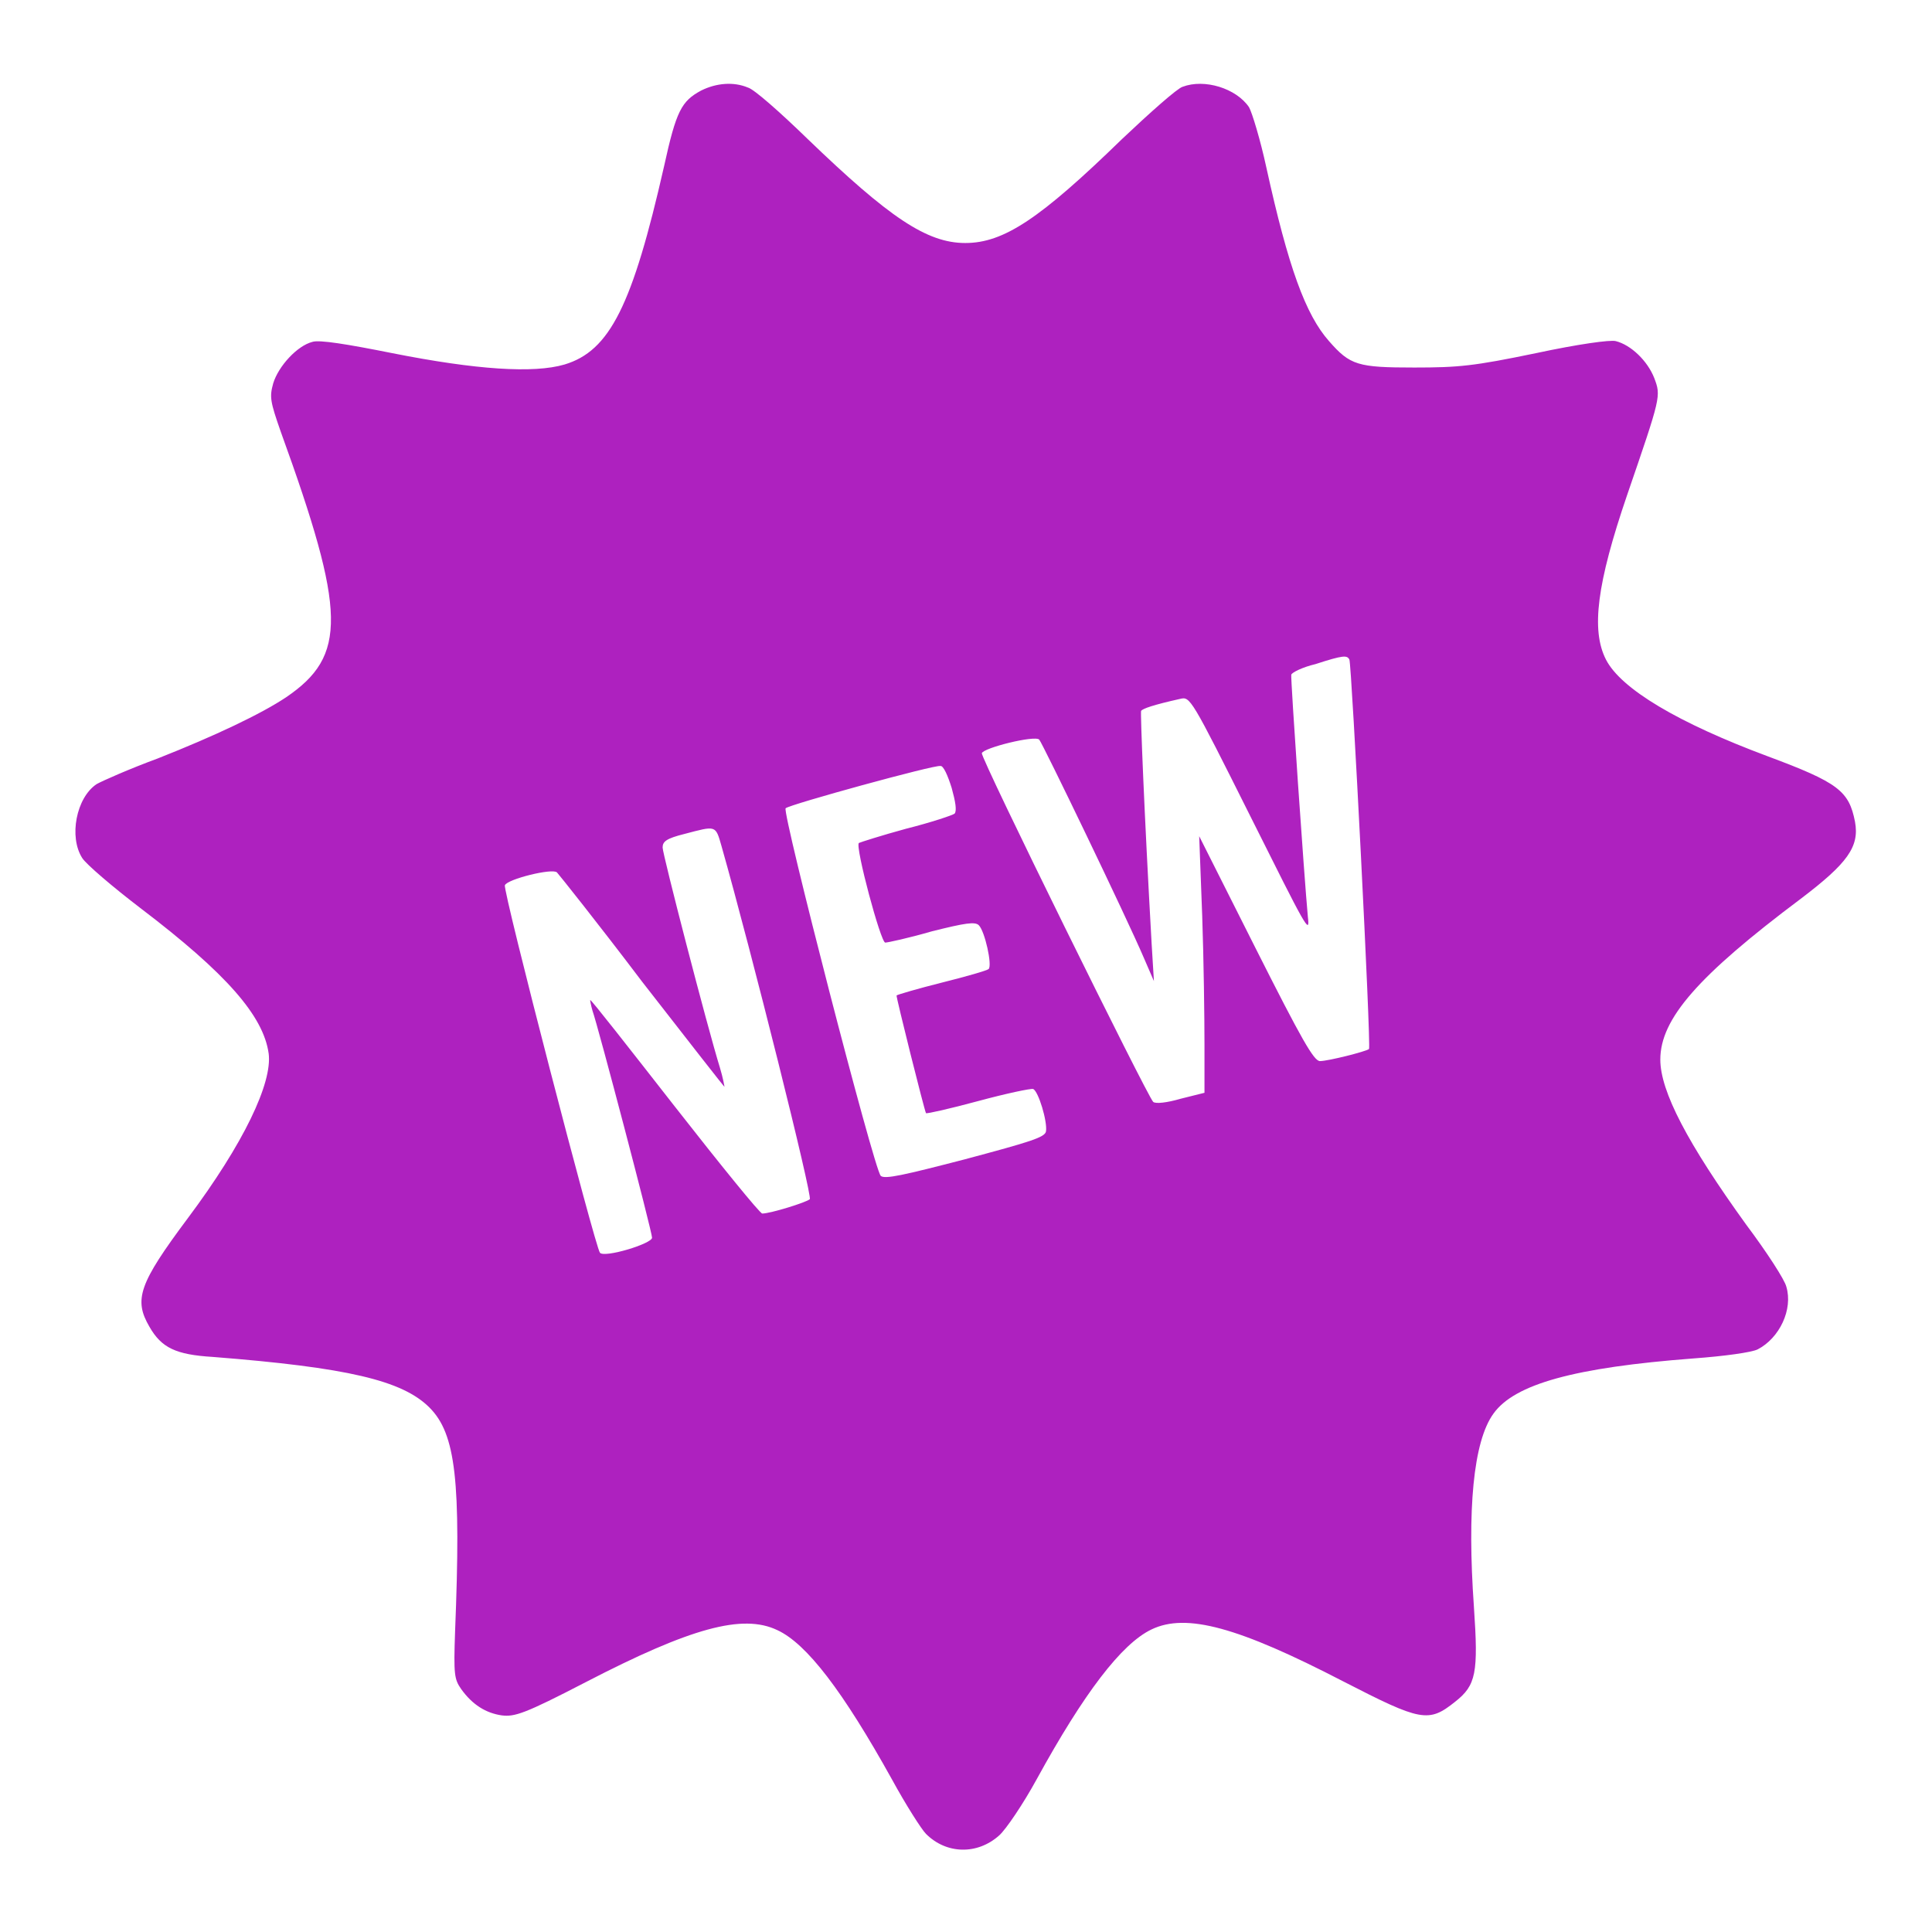 <!--?xml version="1.0" encoding="utf-8"?-->
<!-- Svg Vector Icons : http://www.onlinewebfonts.com/icon -->

<svg version="1.1" xmlns="http://www.w3.org/2000/svg" xmlns:xlink="http://www.w3.org/1999/xlink" x="0px" y="0px" viewBox="0 0 256 256" enable-background="new 0 0 256 256" xml:space="preserve">
<g><g><g><path fill="#AE21BF" data-title="Layer 0" xs="0" d="M92.9,12c-2.6,1.4-3.3,2.7-4.9,10c-4.2,18.5-7.2,24.5-13.2,26.3C70.7,49.5,63.1,49,52,46.8c-6-1.2-9.7-1.8-10.6-1.5c-2,0.5-4.5,3.2-5.2,5.5c-0.5,1.8-0.4,2.4,1,6.4c8.7,24,8.8,29.7,0.7,35.2c-3.3,2.2-9.4,5.1-17,8.1c-3.8,1.4-7.4,3-8.1,3.4c-2.7,1.8-3.7,7-1.9,9.8c0.5,0.8,4,3.8,7.8,6.7c11.3,8.6,16.2,14.2,16.9,19.2c0.5,3.9-3.3,11.9-10.7,21.8c-6.5,8.7-7.2,10.8-5.1,14.4c1.6,2.8,3.5,3.7,8.4,4c17.8,1.4,25.1,3.1,28.7,6.7c3.5,3.5,4.2,9.7,3.4,29.7c-0.2,5.7-0.1,6.3,0.8,7.6c1.5,2.1,3.3,3.2,5.4,3.5c1.7,0.2,3-0.2,11.1-4.4c13.9-7.2,20.8-9.1,25.4-6.9c3.9,1.8,8.7,8.1,15.2,19.8c1.8,3.3,3.9,6.6,4.5,7.2c2.7,2.7,6.8,2.8,9.7,0.2c0.9-0.8,3.2-4.2,5-7.5c6.2-11.3,11.2-17.9,15.2-19.8c4.6-2.2,11.5-0.3,25.4,6.9c10.3,5.3,11.3,5.5,14.8,2.7c2.8-2.2,3.1-3.8,2.5-12.6c-0.9-12.8-0.1-21.9,2.6-25.6c2.8-3.9,10.7-6.1,26.5-7.3c4.1-0.3,7.7-0.8,8.5-1.2c2.9-1.5,4.7-5.3,3.8-8.3c-0.2-0.9-2.6-4.6-5.3-8.2c-7.8-10.8-11.4-17.7-11.4-21.9c0-5.4,5-11.1,18.6-21.3c6.2-4.7,7.8-6.9,7.2-10.2c-0.8-4.1-2.2-5.2-11.6-8.7c-11.8-4.4-19.4-8.9-21.4-12.8c-2-3.9-1.2-10.1,2.8-21.8c4.5-13.1,4.5-13.1,3.6-15.5c-0.9-2.3-3.1-4.4-5.1-4.9c-0.7-0.2-5,0.4-10.6,1.6c-8.2,1.7-10.2,1.9-16.1,1.9c-7.5,0-8.5-0.3-11.3-3.5c-3.1-3.5-5.4-9.8-8.3-23c-0.8-3.7-1.9-7.3-2.3-8c-1.7-2.5-5.9-3.8-8.8-2.7c-0.7,0.2-4.3,3.4-8,6.9C137.8,29,133,32.2,127.9,32.2c-5.1,0-10.1-3.4-20.9-13.8c-3.6-3.5-7.1-6.6-7.9-6.8C97.2,10.8,94.9,11,92.9,12z M178.8,87.4c0.3,0.5,2.9,51.3,2.6,51.6c-0.3,0.3-5.4,1.6-6.5,1.6c-0.8,0-2.4-2.8-8.5-14.9l-7.5-14.9l0.4,10.6c0.2,5.8,0.3,13.4,0.3,17v6.4l-3.2,0.8c-1.7,0.5-3.3,0.7-3.6,0.4c-0.8-0.8-22.9-45.6-22.7-46.2c0.2-0.7,7-2.4,7.6-1.8c0.4,0.4,11.6,23.6,13.9,29l1.3,3l-0.3-4.9c-1-17.7-1.5-30.6-1.4-30.9c0.2-0.3,1.6-0.8,5.2-1.6c1.3-0.3,1.4-0.2,9.3,15.6c7.4,14.8,7.9,15.8,7.6,13.3c-0.5-5.4-2.3-31.6-2.2-32.1c0.1-0.3,1.5-1,3.2-1.4C178,86.8,178.5,86.8,178.8,87.4z M126.1,104.4c0.5,1.8,0.7,3,0.4,3.4c-0.2,0.2-3.2,1.2-6.4,2c-3.3,0.9-6.1,1.8-6.3,1.9c-0.5,0.5,2.9,13.2,3.5,13.2c0.3,0,3.1-0.6,6.2-1.5c4.4-1.1,5.7-1.3,6.2-0.8c0.8,0.8,1.8,5.3,1.3,5.8c-0.2,0.2-3,1-6.2,1.8c-3.2,0.8-5.9,1.6-6,1.7c-0.1,0.1,3.7,15.3,3.9,15.6c0.1,0.1,3.2-0.6,6.9-1.6c3.7-1,7-1.7,7.3-1.6c0.7,0.3,1.9,4.3,1.7,5.6c-0.1,0.8-2.1,1.4-10.7,3.7c-8.1,2.1-10.7,2.7-11.2,2.2c-0.9-0.9-13.1-48.2-12.6-48.7c0.5-0.5,19.8-5.8,20.5-5.6C125,101.4,125.6,102.8,126.1,104.4z M95.6,112.1c4,14.1,12.1,46.5,11.7,46.8c-0.4,0.4-5.2,1.9-6.3,1.9c-0.3,0-5.5-6.4-11.6-14.2c-6.1-7.8-11.1-14.2-11.2-14.1c0,0.1,0.1,0.7,0.3,1.4c0.7,1.9,7.9,29.3,7.9,30.1c0,0.8-6.3,2.7-6.9,2c-0.6-0.6-12.9-48-12.6-48.7c0.3-0.8,6.3-2.3,6.9-1.7c0.2,0.2,5.4,6.7,11.3,14.5c6,7.7,10.9,14,10.9,13.9c0,0-0.2-1.2-0.6-2.5c-1.7-5.5-7.6-28.3-7.6-29.2c0-0.8,0.5-1.2,2.9-1.8C94.9,109.4,94.8,109.3,95.6,112.1z"/></g></g></g>
</svg>